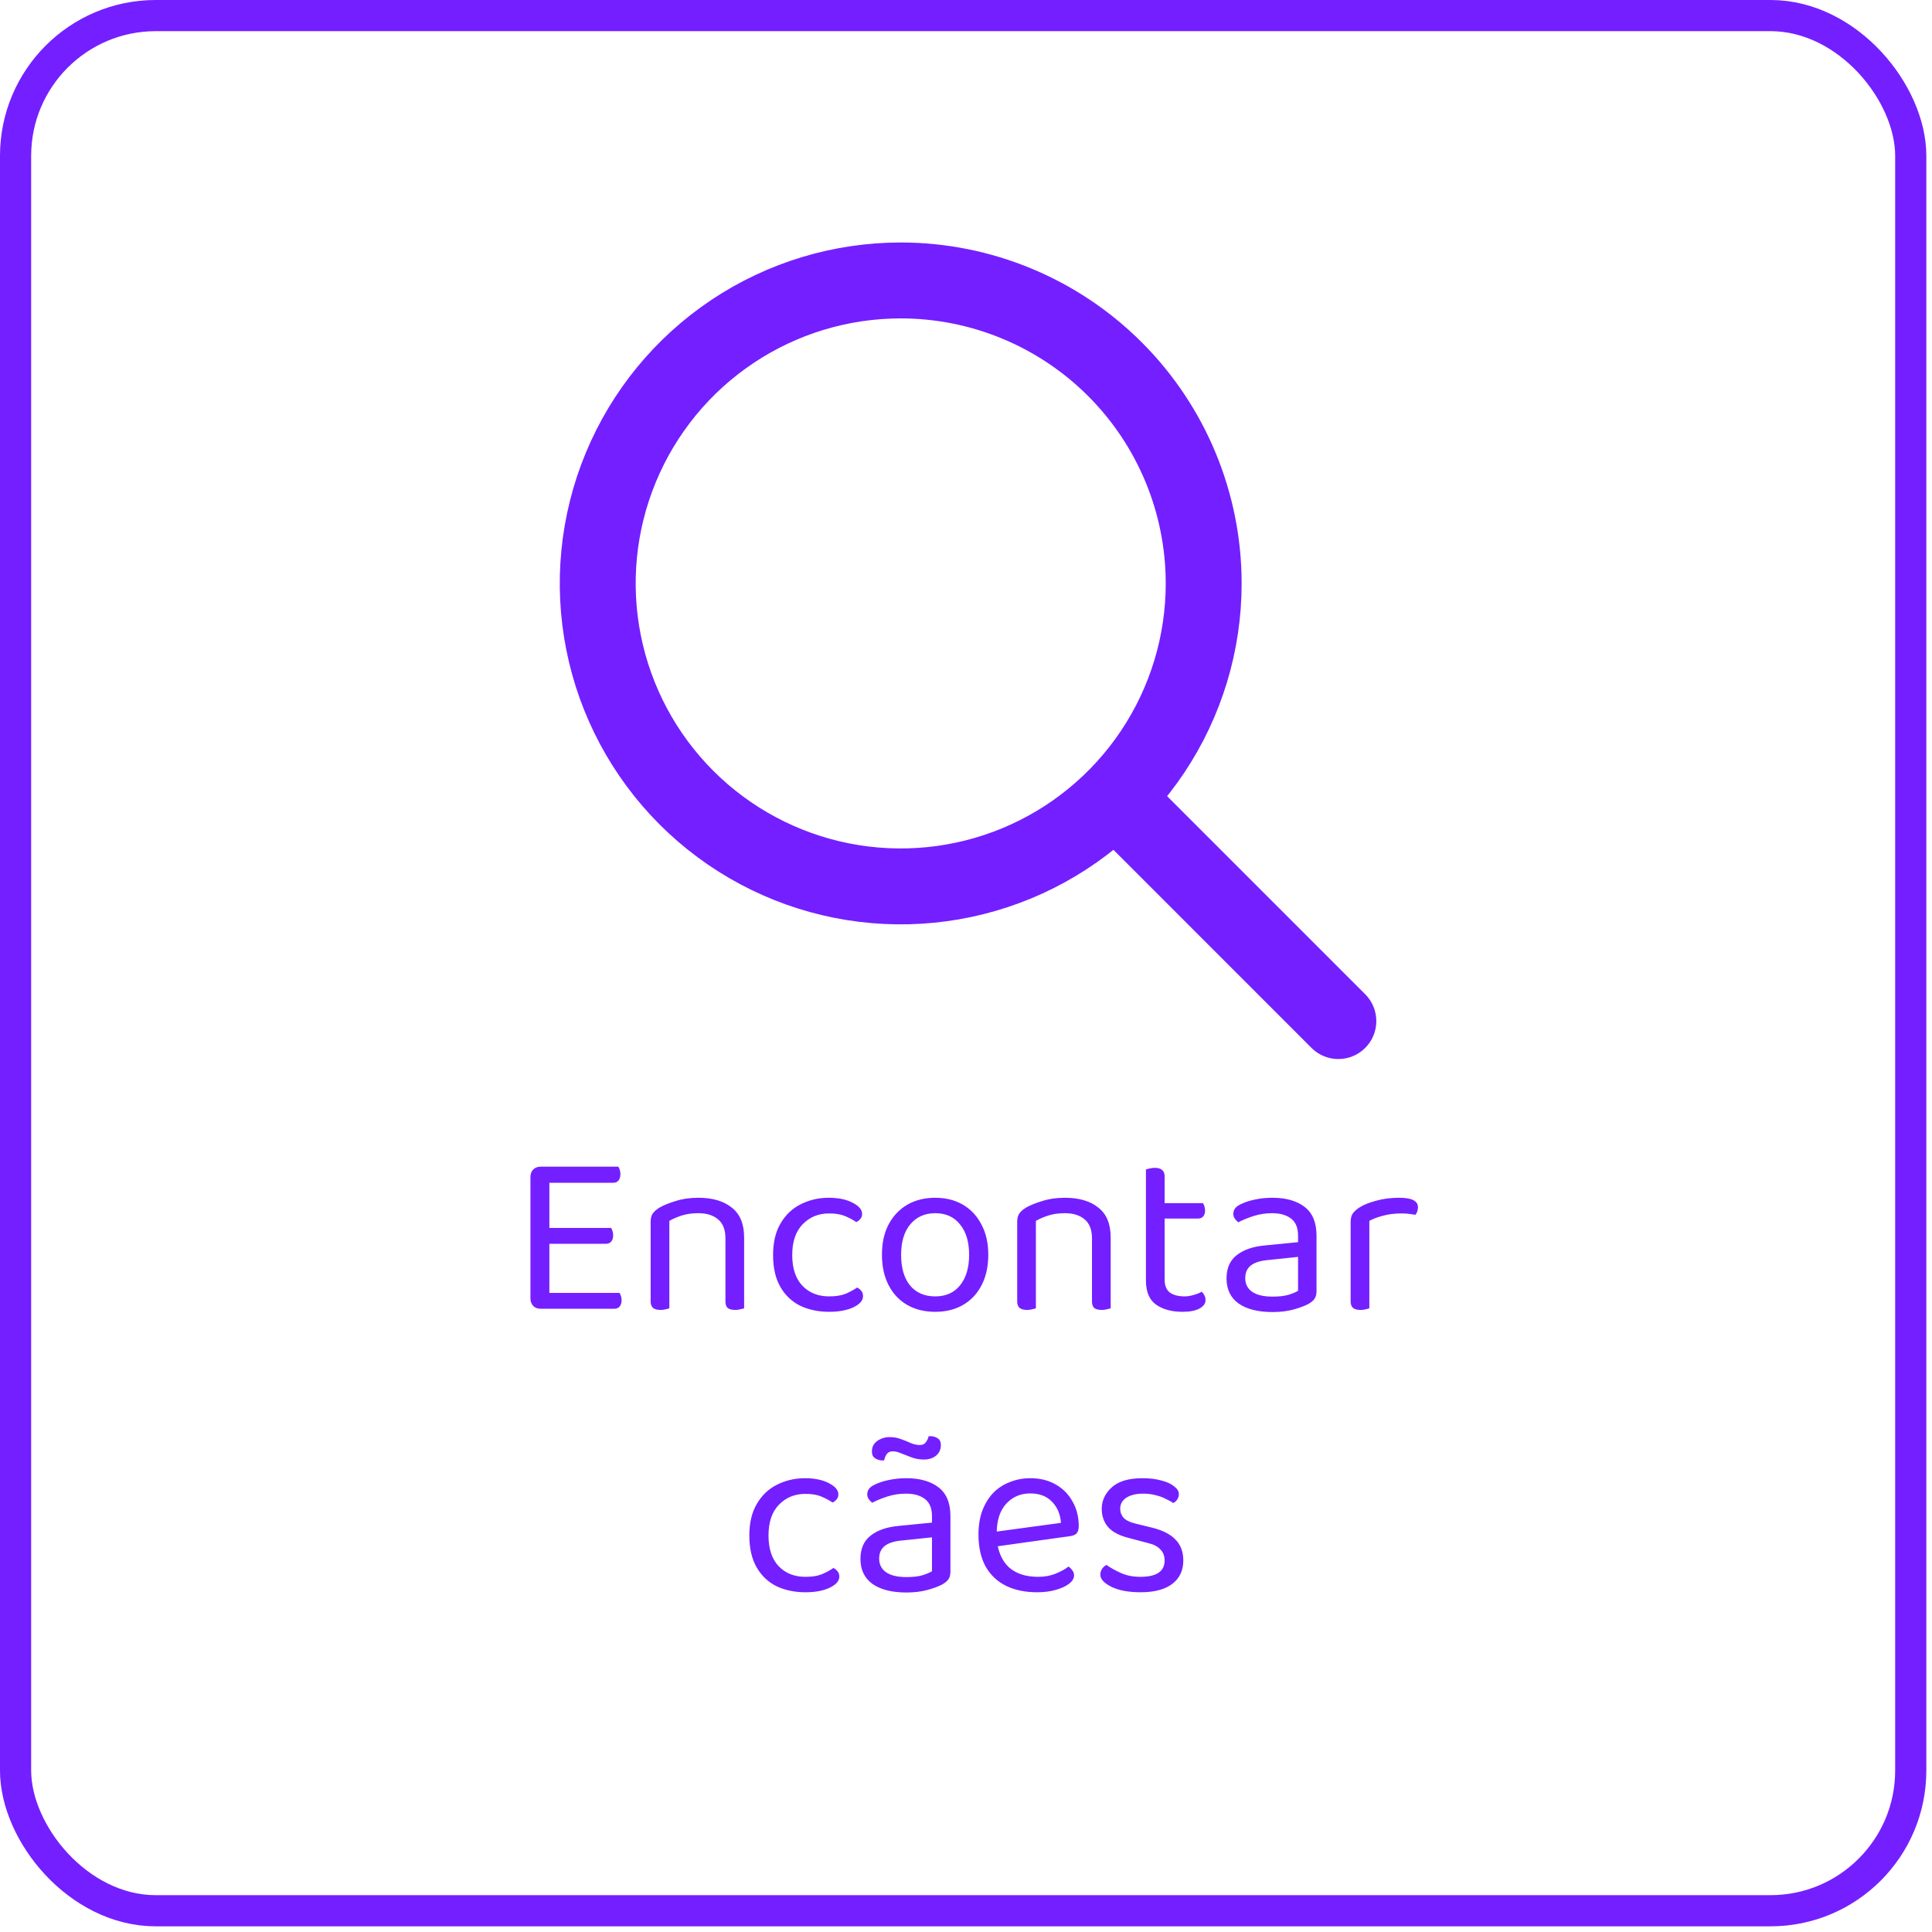 <svg width="124" height="124" viewBox="0 0 124 124" fill="none" xmlns="http://www.w3.org/2000/svg">
<rect x="1" y="1" width="121.636" height="121.636" rx="9" stroke="#741FFF" stroke-width="2"/>
<path d="M34.045 78.51H35.26V83.88C35.22 83.89 35.145 83.915 35.035 83.955C34.925 83.985 34.815 84 34.705 84C34.505 84 34.345 83.94 34.225 83.82C34.105 83.69 34.045 83.53 34.045 83.34V78.51ZM35.26 80.28L34.045 80.265V75.54C34.045 75.34 34.105 75.18 34.225 75.06C34.345 74.94 34.505 74.88 34.705 74.88C34.815 74.88 34.925 74.895 35.035 74.925C35.145 74.955 35.22 74.98 35.26 75V80.28ZM34.705 79.83V78.81H39.22C39.25 78.85 39.28 78.915 39.31 79.005C39.34 79.095 39.355 79.19 39.355 79.29C39.355 79.45 39.315 79.58 39.235 79.68C39.155 79.78 39.04 79.83 38.89 79.83H34.705ZM34.705 84V82.98H39.76C39.79 83.02 39.82 83.085 39.85 83.175C39.88 83.255 39.895 83.35 39.895 83.46C39.895 83.62 39.855 83.75 39.775 83.85C39.695 83.95 39.58 84 39.43 84H34.705ZM34.705 75.915V74.88H39.685C39.715 74.92 39.745 74.985 39.775 75.075C39.805 75.165 39.82 75.26 39.82 75.36C39.82 75.52 39.78 75.655 39.7 75.765C39.62 75.865 39.505 75.915 39.355 75.915H34.705ZM47.76 79.425V80.955H46.56V79.485C46.56 78.925 46.4 78.515 46.08 78.255C45.77 77.995 45.35 77.865 44.82 77.865C44.42 77.865 44.065 77.915 43.755 78.015C43.445 78.115 43.18 78.23 42.96 78.36V80.955H41.76V78.42C41.76 78.21 41.8 78.04 41.88 77.91C41.97 77.77 42.12 77.635 42.33 77.505C42.59 77.355 42.935 77.215 43.365 77.085C43.795 76.945 44.28 76.875 44.82 76.875C45.73 76.875 46.445 77.085 46.965 77.505C47.495 77.915 47.76 78.555 47.76 79.425ZM41.76 80.13H42.96V83.97C42.91 83.99 42.835 84.01 42.735 84.03C42.635 84.06 42.525 84.075 42.405 84.075C42.195 84.075 42.035 84.035 41.925 83.955C41.815 83.865 41.76 83.725 41.76 83.535V80.13ZM46.56 80.13H47.76V83.97C47.71 83.99 47.63 84.01 47.52 84.03C47.42 84.06 47.315 84.075 47.205 84.075C46.985 84.075 46.82 84.035 46.71 83.955C46.61 83.865 46.56 83.725 46.56 83.535V80.13ZM53.217 77.88C52.537 77.88 51.972 78.11 51.522 78.57C51.072 79.03 50.847 79.69 50.847 80.55C50.847 81.4 51.062 82.055 51.492 82.515C51.932 82.975 52.507 83.205 53.217 83.205C53.637 83.205 53.987 83.15 54.267 83.04C54.547 82.92 54.797 82.785 55.017 82.635C55.127 82.695 55.217 82.77 55.287 82.86C55.357 82.95 55.392 83.06 55.392 83.19C55.392 83.47 55.182 83.71 54.762 83.91C54.352 84.1 53.837 84.195 53.217 84.195C52.527 84.195 51.907 84.065 51.357 83.805C50.817 83.535 50.392 83.13 50.082 82.59C49.772 82.05 49.617 81.37 49.617 80.55C49.617 79.74 49.777 79.065 50.097 78.525C50.417 77.975 50.847 77.565 51.387 77.295C51.937 77.015 52.537 76.875 53.187 76.875C53.807 76.875 54.317 76.98 54.717 77.19C55.127 77.4 55.332 77.64 55.332 77.91C55.332 78.03 55.297 78.135 55.227 78.225C55.157 78.315 55.067 78.385 54.957 78.435C54.737 78.285 54.492 78.155 54.222 78.045C53.962 77.935 53.627 77.88 53.217 77.88ZM63.43 80.535C63.43 81.275 63.29 81.92 63.01 82.47C62.73 83.02 62.335 83.445 61.825 83.745C61.315 84.045 60.715 84.195 60.025 84.195C59.335 84.195 58.73 84.045 58.21 83.745C57.7 83.445 57.305 83.02 57.025 82.47C56.745 81.92 56.605 81.275 56.605 80.535C56.605 79.785 56.745 79.14 57.025 78.6C57.315 78.05 57.715 77.625 58.225 77.325C58.745 77.025 59.345 76.875 60.025 76.875C60.705 76.875 61.3 77.025 61.81 77.325C62.32 77.625 62.715 78.05 62.995 78.6C63.285 79.14 63.43 79.785 63.43 80.535ZM60.025 77.865C59.355 77.865 58.82 78.105 58.42 78.585C58.03 79.055 57.835 79.705 57.835 80.535C57.835 81.375 58.025 82.03 58.405 82.5C58.795 82.97 59.335 83.205 60.025 83.205C60.705 83.205 61.235 82.97 61.615 82.5C62.005 82.02 62.2 81.365 62.2 80.535C62.2 79.705 62.005 79.055 61.615 78.585C61.235 78.105 60.705 77.865 60.025 77.865ZM71.286 79.425V80.955H70.086V79.485C70.086 78.925 69.926 78.515 69.606 78.255C69.296 77.995 68.876 77.865 68.346 77.865C67.946 77.865 67.591 77.915 67.281 78.015C66.971 78.115 66.706 78.23 66.486 78.36V80.955H65.286V78.42C65.286 78.21 65.326 78.04 65.406 77.91C65.496 77.77 65.646 77.635 65.856 77.505C66.116 77.355 66.461 77.215 66.891 77.085C67.321 76.945 67.806 76.875 68.346 76.875C69.256 76.875 69.971 77.085 70.491 77.505C71.021 77.915 71.286 78.555 71.286 79.425ZM65.286 80.13H66.486V83.97C66.436 83.99 66.361 84.01 66.261 84.03C66.161 84.06 66.051 84.075 65.931 84.075C65.721 84.075 65.561 84.035 65.451 83.955C65.341 83.865 65.286 83.725 65.286 83.535V80.13ZM70.086 80.13H71.286V83.97C71.236 83.99 71.156 84.01 71.046 84.03C70.946 84.06 70.841 84.075 70.731 84.075C70.511 84.075 70.346 84.035 70.236 83.955C70.136 83.865 70.086 83.725 70.086 83.535V80.13ZM73.548 80.04H74.748V82.11C74.748 82.51 74.863 82.795 75.093 82.965C75.323 83.125 75.638 83.205 76.038 83.205C76.208 83.205 76.398 83.175 76.608 83.115C76.818 83.055 76.993 82.985 77.133 82.905C77.193 82.965 77.248 83.04 77.298 83.13C77.348 83.22 77.373 83.325 77.373 83.445C77.373 83.665 77.243 83.845 76.983 83.985C76.723 84.125 76.363 84.195 75.903 84.195C75.203 84.195 74.633 84.04 74.193 83.73C73.763 83.42 73.548 82.905 73.548 82.185V80.04ZM74.163 78.21V77.22H77.208C77.238 77.26 77.268 77.325 77.298 77.415C77.328 77.505 77.343 77.6 77.343 77.7C77.343 77.86 77.303 77.985 77.223 78.075C77.143 78.165 77.033 78.21 76.893 78.21H74.163ZM74.748 80.49H73.548V75.06C73.598 75.04 73.673 75.02 73.773 75C73.883 74.97 73.998 74.955 74.118 74.955C74.328 74.955 74.483 75 74.583 75.09C74.693 75.17 74.748 75.305 74.748 75.495V80.49ZM81.677 83.22C82.097 83.22 82.442 83.18 82.712 83.1C82.992 83.01 83.192 82.925 83.312 82.845V80.67L81.452 80.865C80.932 80.905 80.547 81.02 80.297 81.21C80.047 81.4 79.922 81.675 79.922 82.035C79.922 82.405 80.067 82.695 80.357 82.905C80.657 83.115 81.097 83.22 81.677 83.22ZM81.662 76.875C82.532 76.875 83.222 77.07 83.732 77.46C84.242 77.85 84.497 78.465 84.497 79.305V82.86C84.497 83.08 84.452 83.25 84.362 83.37C84.282 83.48 84.157 83.585 83.987 83.685C83.747 83.815 83.427 83.935 83.027 84.045C82.627 84.155 82.177 84.21 81.677 84.21C80.737 84.21 80.007 84.025 79.487 83.655C78.977 83.285 78.722 82.75 78.722 82.05C78.722 81.4 78.937 80.905 79.367 80.565C79.807 80.215 80.412 80.005 81.182 79.935L83.312 79.725V79.305C83.312 78.805 83.162 78.44 82.862 78.21C82.562 77.98 82.157 77.865 81.647 77.865C81.237 77.865 80.842 77.925 80.462 78.045C80.092 78.165 79.762 78.3 79.472 78.45C79.392 78.38 79.317 78.3 79.247 78.21C79.187 78.11 79.157 78.01 79.157 77.91C79.157 77.65 79.302 77.45 79.592 77.31C79.862 77.17 80.172 77.065 80.522 76.995C80.882 76.915 81.262 76.875 81.662 76.875ZM87.887 78.36V80.73H86.687V78.45C86.687 78.22 86.727 78.04 86.807 77.91C86.897 77.77 87.042 77.635 87.242 77.505C87.502 77.335 87.857 77.19 88.307 77.07C88.757 76.94 89.257 76.875 89.807 76.875C90.607 76.875 91.007 77.075 91.007 77.475C91.007 77.575 90.992 77.67 90.962 77.76C90.932 77.84 90.892 77.91 90.842 77.97C90.742 77.95 90.612 77.93 90.452 77.91C90.292 77.89 90.132 77.88 89.972 77.88C89.512 77.88 89.107 77.93 88.757 78.03C88.407 78.12 88.117 78.23 87.887 78.36ZM86.687 80.04L87.887 80.22V83.97C87.837 83.99 87.762 84.01 87.662 84.03C87.562 84.06 87.452 84.075 87.332 84.075C87.122 84.075 86.962 84.035 86.852 83.955C86.742 83.865 86.687 83.725 86.687 83.535V80.04ZM51.694 95.88C51.014 95.88 50.449 96.11 49.999 96.57C49.549 97.03 49.324 97.69 49.324 98.55C49.324 99.4 49.539 100.055 49.969 100.515C50.409 100.975 50.984 101.205 51.694 101.205C52.114 101.205 52.464 101.15 52.744 101.04C53.024 100.92 53.274 100.785 53.494 100.635C53.604 100.695 53.694 100.77 53.764 100.86C53.834 100.95 53.869 101.06 53.869 101.19C53.869 101.47 53.659 101.71 53.239 101.91C52.829 102.1 52.314 102.195 51.694 102.195C51.004 102.195 50.384 102.065 49.834 101.805C49.294 101.535 48.869 101.13 48.559 100.59C48.249 100.05 48.094 99.37 48.094 98.55C48.094 97.74 48.254 97.065 48.574 96.525C48.894 95.975 49.324 95.565 49.864 95.295C50.414 95.015 51.014 94.875 51.664 94.875C52.284 94.875 52.794 94.98 53.194 95.19C53.604 95.4 53.809 95.64 53.809 95.91C53.809 96.03 53.774 96.135 53.704 96.225C53.634 96.315 53.544 96.385 53.434 96.435C53.214 96.285 52.969 96.155 52.699 96.045C52.439 95.935 52.104 95.88 51.694 95.88ZM58.181 101.22C58.601 101.22 58.946 101.18 59.216 101.1C59.496 101.01 59.696 100.925 59.816 100.845V98.67L57.956 98.865C57.436 98.905 57.051 99.02 56.801 99.21C56.551 99.4 56.426 99.675 56.426 100.035C56.426 100.405 56.571 100.695 56.861 100.905C57.161 101.115 57.601 101.22 58.181 101.22ZM58.166 94.875C59.036 94.875 59.726 95.07 60.236 95.46C60.746 95.85 61.001 96.465 61.001 97.305V100.86C61.001 101.08 60.956 101.25 60.866 101.37C60.786 101.48 60.661 101.585 60.491 101.685C60.251 101.815 59.931 101.935 59.531 102.045C59.131 102.155 58.681 102.21 58.181 102.21C57.241 102.21 56.511 102.025 55.991 101.655C55.481 101.285 55.226 100.75 55.226 100.05C55.226 99.4 55.441 98.905 55.871 98.565C56.311 98.215 56.916 98.005 57.686 97.935L59.816 97.725V97.305C59.816 96.805 59.666 96.44 59.366 96.21C59.066 95.98 58.661 95.865 58.151 95.865C57.741 95.865 57.346 95.925 56.966 96.045C56.596 96.165 56.266 96.3 55.976 96.45C55.896 96.38 55.821 96.3 55.751 96.21C55.691 96.11 55.661 96.01 55.661 95.91C55.661 95.65 55.806 95.45 56.096 95.31C56.366 95.17 56.676 95.065 57.026 94.995C57.386 94.915 57.766 94.875 58.166 94.875ZM57.086 92.235C57.366 92.235 57.616 92.28 57.836 92.37C58.066 92.45 58.276 92.535 58.466 92.625C58.666 92.705 58.851 92.745 59.021 92.745C59.201 92.745 59.331 92.69 59.411 92.58C59.501 92.47 59.566 92.335 59.606 92.175H59.696C59.876 92.175 60.036 92.22 60.176 92.31C60.316 92.39 60.386 92.535 60.386 92.745C60.386 93.025 60.286 93.25 60.086 93.42C59.886 93.59 59.621 93.675 59.291 93.675C59.011 93.675 58.751 93.63 58.511 93.54C58.271 93.45 58.051 93.365 57.851 93.285C57.651 93.195 57.471 93.15 57.311 93.15C57.131 93.15 57.001 93.205 56.921 93.315C56.841 93.425 56.781 93.565 56.741 93.735H56.651C56.471 93.735 56.311 93.69 56.171 93.6C56.031 93.51 55.961 93.365 55.961 93.165C55.961 92.965 56.011 92.8 56.111 92.67C56.221 92.53 56.361 92.425 56.531 92.355C56.711 92.275 56.896 92.235 57.086 92.235ZM63.626 99.3L63.566 98.355L68.096 97.74C68.056 97.19 67.866 96.74 67.526 96.39C67.186 96.03 66.716 95.85 66.116 95.85C65.496 95.85 64.981 96.075 64.571 96.525C64.171 96.965 63.971 97.6 63.971 98.43V98.76C64.041 99.56 64.301 100.17 64.751 100.59C65.211 101 65.836 101.205 66.626 101.205C67.046 101.205 67.426 101.135 67.766 100.995C68.106 100.855 68.376 100.705 68.576 100.545C68.686 100.615 68.771 100.7 68.831 100.8C68.901 100.89 68.936 100.995 68.936 101.115C68.936 101.305 68.826 101.485 68.606 101.655C68.396 101.815 68.111 101.945 67.751 102.045C67.401 102.145 67.006 102.195 66.566 102.195C65.796 102.195 65.126 102.055 64.556 101.775C63.996 101.495 63.561 101.08 63.251 100.53C62.951 99.97 62.801 99.29 62.801 98.49C62.801 97.92 62.881 97.415 63.041 96.975C63.211 96.525 63.441 96.145 63.731 95.835C64.031 95.525 64.386 95.29 64.796 95.13C65.206 94.96 65.651 94.875 66.131 94.875C66.741 94.875 67.276 95.005 67.736 95.265C68.206 95.525 68.571 95.89 68.831 96.36C69.101 96.82 69.236 97.35 69.236 97.95C69.236 98.17 69.186 98.33 69.086 98.43C68.986 98.52 68.846 98.575 68.666 98.595L63.626 99.3ZM75.947 100.155C75.947 100.795 75.712 101.295 75.242 101.655C74.772 102.015 74.092 102.195 73.202 102.195C72.442 102.195 71.822 102.08 71.342 101.85C70.862 101.61 70.622 101.35 70.622 101.07C70.622 100.95 70.652 100.835 70.712 100.725C70.782 100.605 70.882 100.51 71.012 100.44C71.282 100.63 71.597 100.805 71.957 100.965C72.317 101.125 72.727 101.205 73.187 101.205C74.227 101.205 74.747 100.855 74.747 100.155C74.747 99.865 74.657 99.63 74.477 99.45C74.307 99.26 74.052 99.125 73.712 99.045L72.467 98.715C71.857 98.565 71.412 98.335 71.132 98.025C70.852 97.705 70.712 97.31 70.712 96.84C70.712 96.31 70.927 95.85 71.357 95.46C71.787 95.07 72.442 94.875 73.322 94.875C73.792 94.875 74.202 94.925 74.552 95.025C74.902 95.115 75.172 95.24 75.362 95.4C75.562 95.55 75.662 95.715 75.662 95.895C75.662 96.025 75.627 96.14 75.557 96.24C75.497 96.34 75.412 96.415 75.302 96.465C75.182 96.385 75.027 96.3 74.837 96.21C74.657 96.11 74.442 96.03 74.192 95.97C73.942 95.9 73.667 95.865 73.367 95.865C72.927 95.865 72.572 95.95 72.302 96.12C72.032 96.29 71.897 96.53 71.897 96.84C71.897 97.06 71.972 97.255 72.122 97.425C72.282 97.585 72.532 97.705 72.872 97.785L73.907 98.04C74.587 98.2 75.097 98.455 75.437 98.805C75.777 99.145 75.947 99.595 75.947 100.155Z" fill="#741FFF"/>
<path d="M57.81 18C53.964 18 50.204 19.14 47.006 21.277C43.808 23.414 41.316 26.451 39.844 30.004C38.372 33.558 37.987 37.468 38.737 41.24C39.488 45.012 41.34 48.477 44.059 51.196C46.779 53.916 50.244 55.768 54.016 56.518C57.788 57.269 61.698 56.883 65.251 55.412C68.805 53.94 71.842 51.447 73.978 48.249C76.115 45.052 77.255 41.292 77.255 37.446C77.255 32.289 75.206 27.343 71.56 23.696C67.913 20.049 62.967 18 57.81 18Z" stroke="#741FFF" stroke-width="4.872" stroke-miterlimit="10"/>
<path d="M72.318 51.954L85.898 65.535" stroke="#741FFF" stroke-width="4.872" stroke-miterlimit="10" stroke-linecap="round"/>
</svg>
